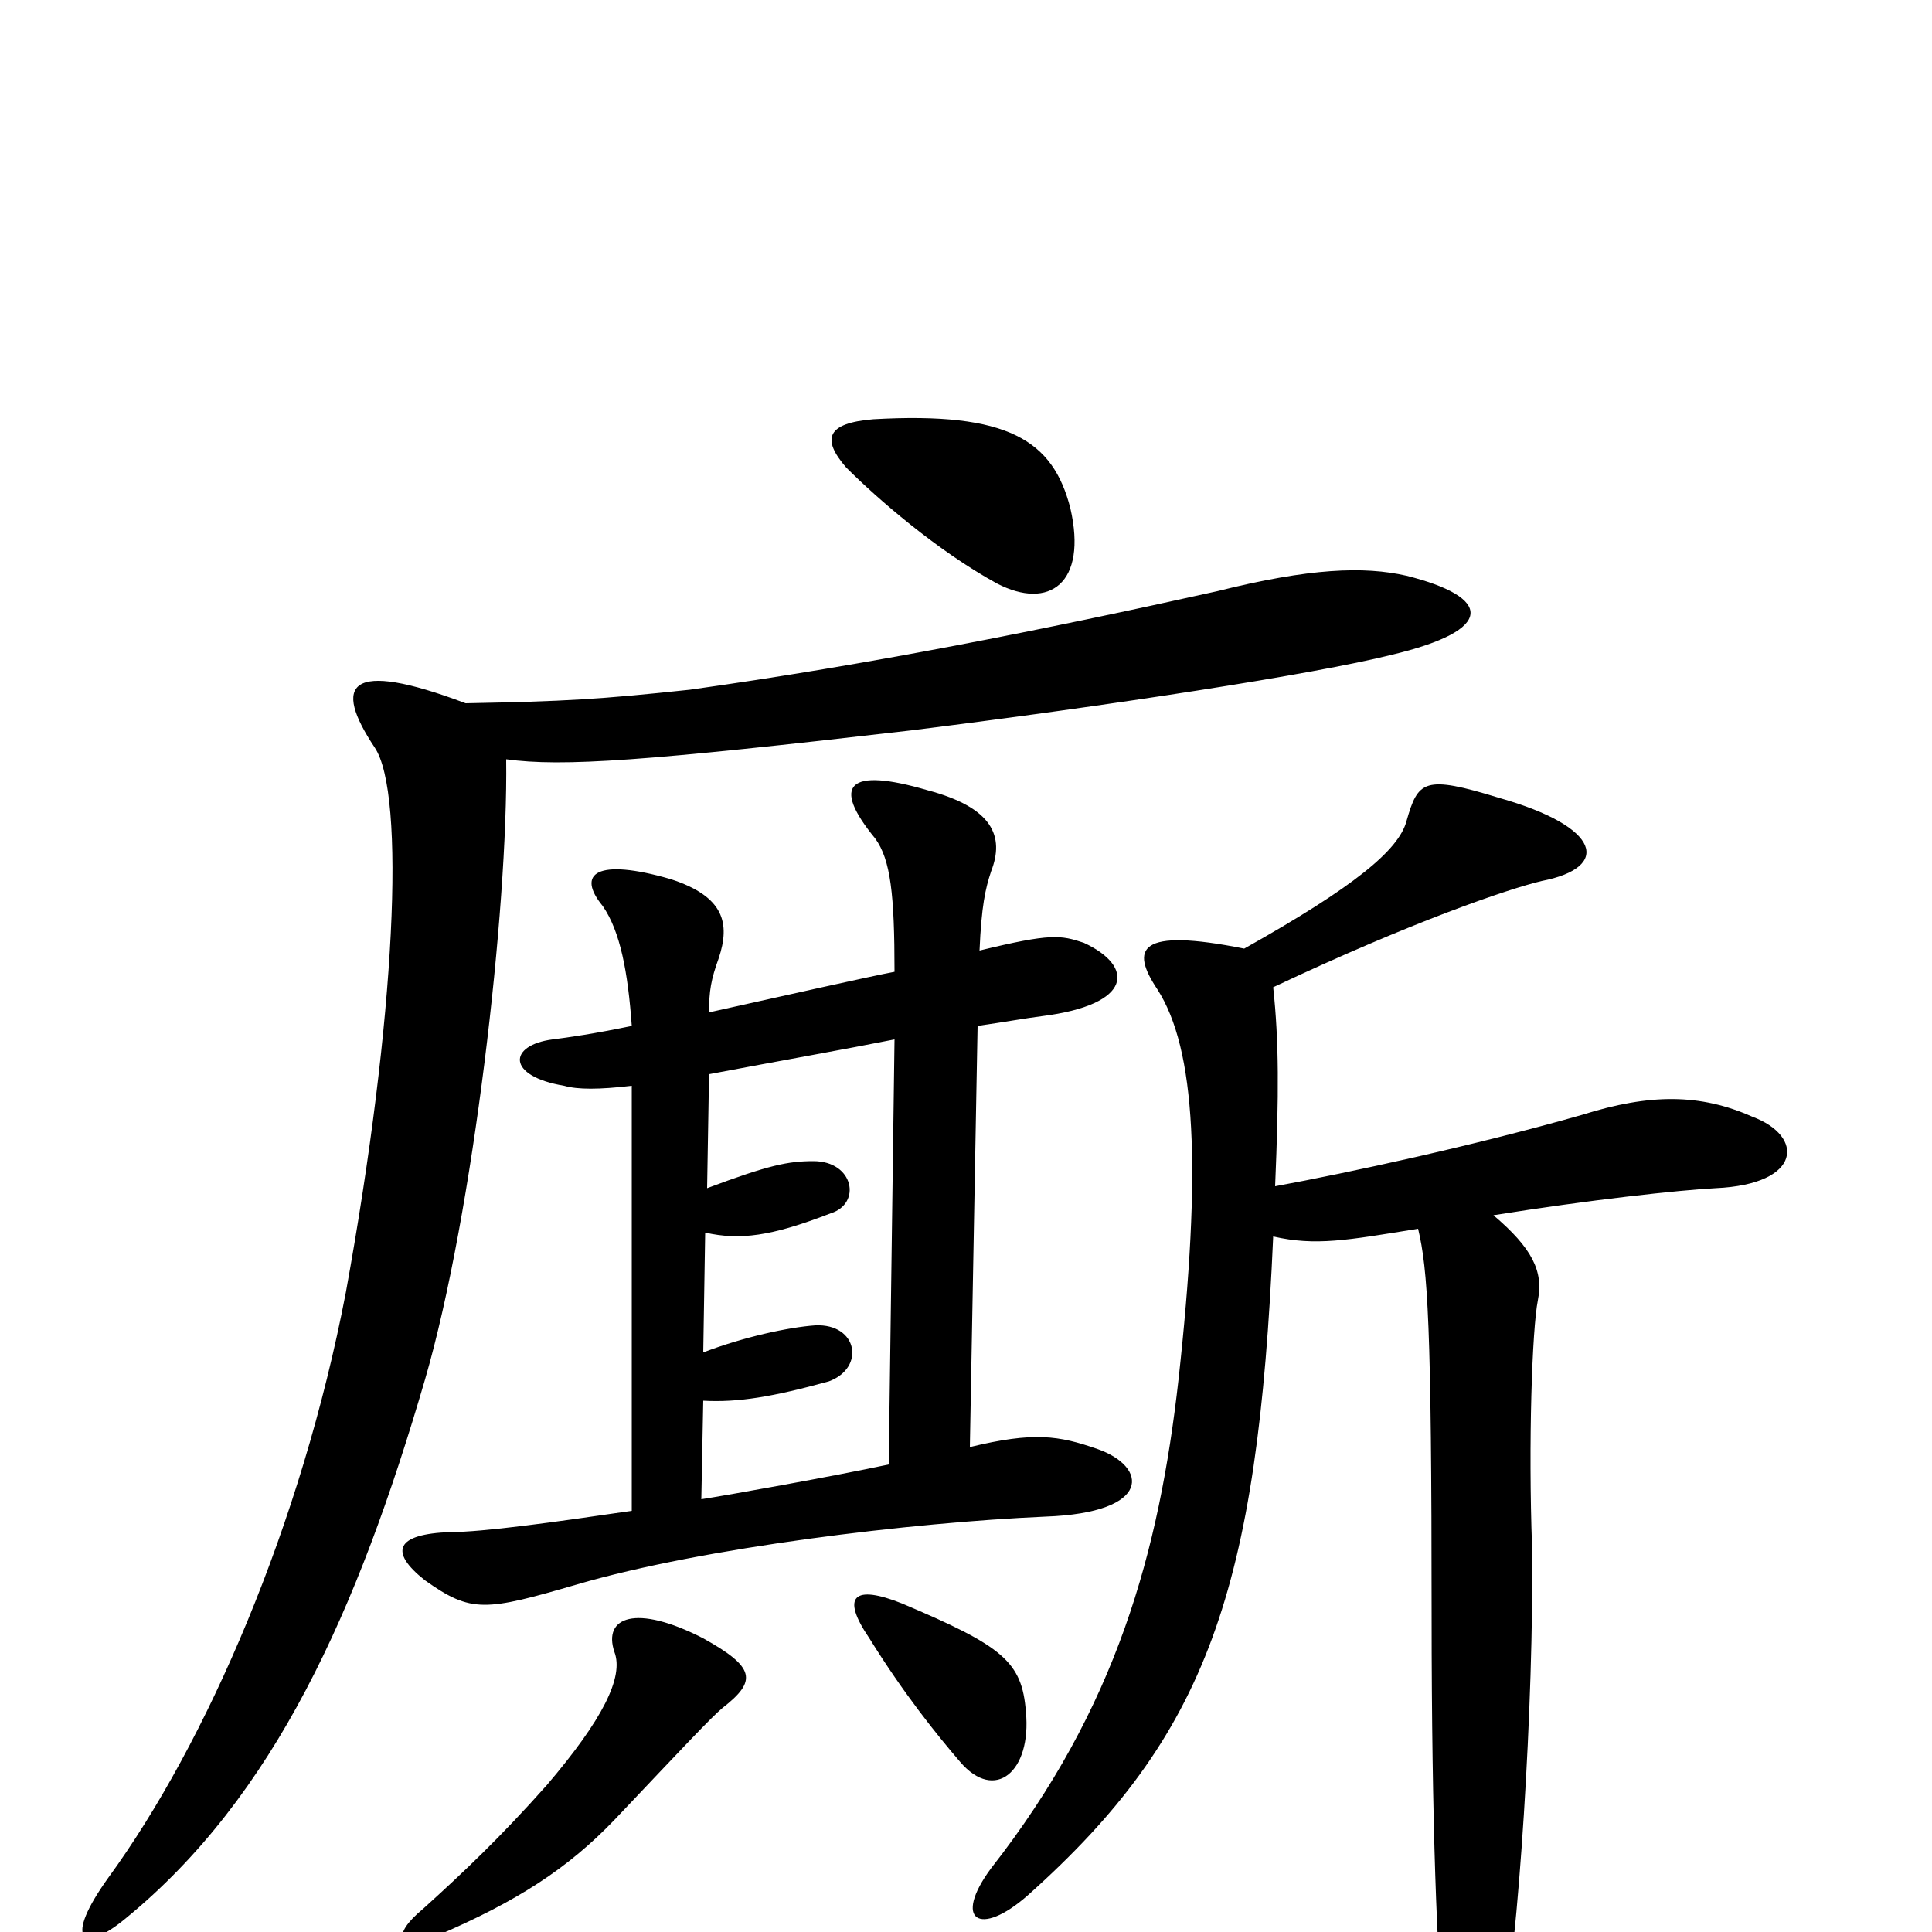 <svg xmlns="http://www.w3.org/2000/svg" viewBox="0 -1000 1000 1000">
	<path fill="#000000" d="M374 -116C392 -130 391 -137 364 -152C329 -170 312 -163 318 -145C323 -132 312 -110 283 -76C259 -49 240 -31 219 -12C202 2 206 10 226 2C268 -16 294 -33 318 -58C354 -96 368 -111 374 -116ZM531 -114C529 -140 519 -148 467 -170C442 -180 435 -174 450 -152C468 -123 485 -102 497 -88C515 -67 534 -83 531 -114ZM463 -462L460 -242C432 -236 376 -226 363 -224L364 -275C382 -274 400 -277 429 -285C448 -292 444 -315 422 -314C408 -313 385 -308 364 -300L365 -362C383 -358 399 -360 430 -372C446 -377 442 -399 421 -399C408 -399 398 -397 366 -385L367 -444C404 -451 438 -457 463 -462ZM507 -508C508 -531 510 -540 513 -549C520 -567 514 -582 480 -591C439 -603 430 -594 453 -566C461 -555 463 -537 463 -497C452 -495 403 -484 367 -476C367 -487 368 -493 372 -504C378 -522 375 -536 347 -545C309 -556 298 -548 312 -531C321 -518 325 -497 327 -469C308 -465 294 -463 286 -462C263 -459 262 -443 292 -438C299 -436 310 -436 327 -438V-218C286 -212 250 -207 233 -207C205 -206 201 -197 220 -182C244 -165 251 -166 299 -180C364 -199 472 -212 541 -215C597 -217 594 -241 568 -250C548 -257 535 -259 502 -251L506 -469C520 -471 531 -473 539 -474C587 -480 587 -500 561 -512C549 -516 544 -517 507 -508ZM644 -509C589 -520 585 -509 599 -488C619 -457 622 -395 610 -286C600 -197 578 -116 513 -33C493 -6 507 3 532 -19C625 -102 651 -177 659 -360C681 -355 697 -358 734 -364C739 -343 741 -315 741 -164C741 -54 744 15 747 43C753 93 769 92 777 51C786 7 794 -120 793 -199C791 -253 793 -312 796 -327C799 -342 793 -354 773 -371C823 -379 869 -384 888 -385C933 -387 934 -412 907 -422C880 -434 854 -434 819 -423C763 -407 698 -393 660 -386C662 -434 662 -461 659 -489C731 -523 781 -540 798 -544C834 -551 829 -572 776 -587C737 -599 734 -596 728 -575C724 -560 701 -541 644 -509ZM241 -636C180 -659 172 -646 194 -613C210 -589 205 -474 179 -331C156 -211 107 -98 56 -28C33 4 42 12 65 -7C142 -70 185 -166 220 -286C245 -372 263 -530 262 -607C291 -603 334 -606 472 -622C576 -635 680 -651 720 -661C775 -674 772 -691 728 -702C706 -707 678 -706 630 -694C540 -674 450 -656 357 -643C310 -638 293 -637 241 -636ZM554 -737C545 -772 522 -787 452 -783C428 -781 425 -773 438 -758C454 -742 485 -715 516 -698C543 -684 563 -698 554 -737Z"/>
</svg>